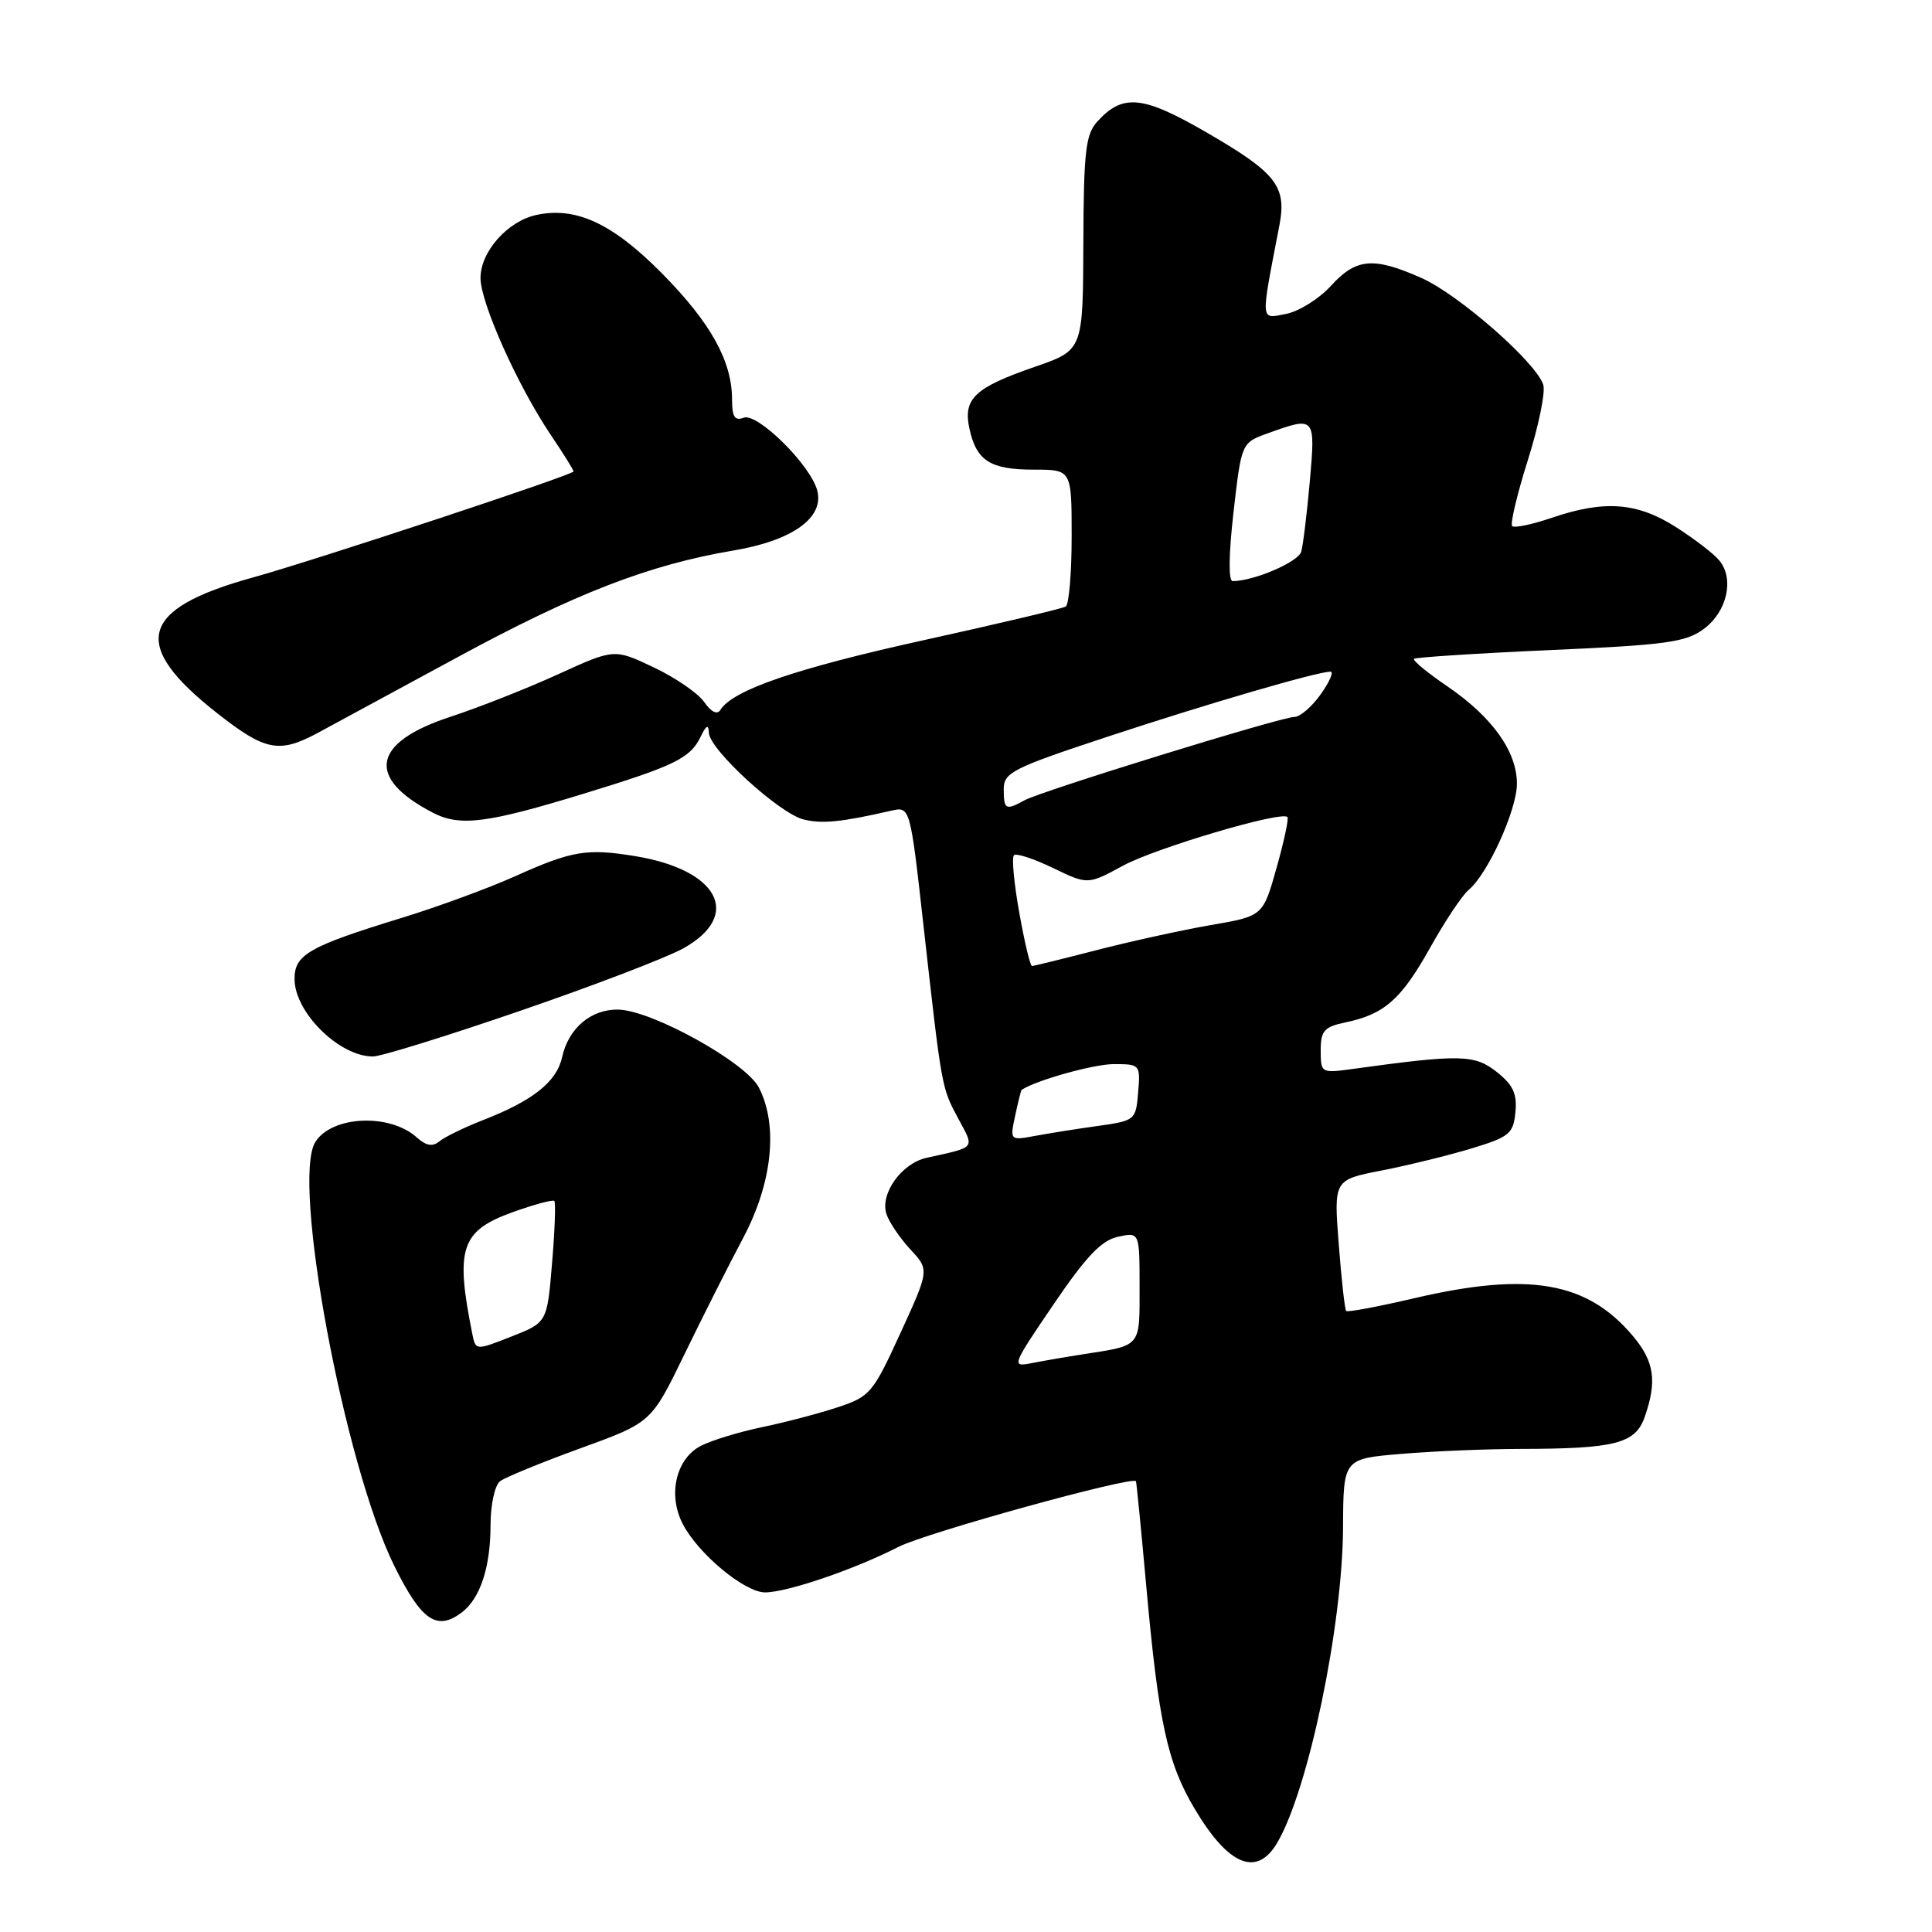 <?xml version="1.0" encoding="UTF-8" standalone="no"?>
<!DOCTYPE svg PUBLIC "-//W3C//DTD SVG 1.1//EN" "http://www.w3.org/Graphics/SVG/1.1/DTD/svg11.dtd" >
<svg xmlns="http://www.w3.org/2000/svg" xmlns:xlink="http://www.w3.org/1999/xlink" version="1.1" viewBox="0 0 256 256">
 <g >
 <path fill="currentColor"
d=" M 169.23 244.19 C 173.36 237.20 177.90 215.44 177.96 202.40 C 178.00 193.29 178.00 193.29 185.65 192.65 C 189.86 192.29 196.95 192.00 201.40 191.99 C 214.06 191.97 216.70 191.29 217.94 187.73 C 219.59 183.00 219.21 180.41 216.37 177.03 C 210.31 169.82 202.58 168.48 187.40 172.02 C 182.62 173.14 178.56 173.90 178.38 173.71 C 178.19 173.53 177.75 169.54 177.39 164.85 C 176.73 156.33 176.73 156.33 183.12 155.09 C 186.63 154.40 191.97 153.09 195.00 152.17 C 200.01 150.65 200.53 150.22 200.80 147.37 C 201.04 144.92 200.49 143.75 198.30 142.02 C 195.39 139.72 193.45 139.68 179.25 141.64 C 175.06 142.22 175.00 142.19 175.00 139.19 C 175.00 136.58 175.45 136.07 178.25 135.48 C 183.43 134.40 185.65 132.45 189.48 125.61 C 191.45 122.08 193.76 118.61 194.61 117.91 C 197.14 115.81 201.00 107.31 201.00 103.85 C 201.00 99.58 197.74 95.02 191.82 90.97 C 189.16 89.16 187.16 87.51 187.36 87.30 C 187.57 87.10 195.68 86.57 205.39 86.14 C 220.82 85.46 223.39 85.10 225.77 83.33 C 228.85 81.05 229.83 76.71 227.82 74.27 C 227.10 73.38 224.50 71.39 222.05 69.83 C 216.91 66.56 212.59 66.24 205.62 68.61 C 203.02 69.50 200.66 69.99 200.37 69.71 C 200.09 69.42 201.02 65.49 202.45 60.96 C 203.88 56.44 204.80 51.95 204.49 50.98 C 203.55 48.02 193.26 39.00 188.32 36.82 C 181.97 34.01 179.69 34.21 176.35 37.88 C 174.78 39.60 172.10 41.27 170.39 41.60 C 166.96 42.25 167.01 42.91 169.52 29.89 C 170.52 24.71 169.14 22.93 160.05 17.65 C 151.41 12.63 148.79 12.36 145.37 16.14 C 143.85 17.82 143.59 20.15 143.55 32.25 C 143.50 46.40 143.50 46.40 137.14 48.60 C 129.14 51.36 127.58 52.83 128.46 56.82 C 129.39 61.07 131.22 62.23 136.99 62.23 C 142.00 62.23 142.00 62.23 142.00 71.06 C 142.00 75.91 141.65 80.10 141.21 80.37 C 140.78 80.64 132.29 82.65 122.34 84.84 C 105.48 88.56 97.08 91.44 95.46 94.06 C 95.04 94.75 94.24 94.36 93.30 93.01 C 92.48 91.84 89.46 89.77 86.60 88.42 C 81.39 85.95 81.39 85.95 73.94 89.35 C 69.85 91.22 63.43 93.75 59.68 94.98 C 49.29 98.38 48.44 103.07 57.38 107.70 C 60.96 109.55 64.55 109.09 77.50 105.12 C 89.36 101.49 91.46 100.47 92.83 97.64 C 93.59 96.06 93.88 95.93 93.93 97.11 C 94.03 99.34 103.24 107.77 106.47 108.58 C 108.91 109.19 111.46 108.94 118.05 107.43 C 120.60 106.84 120.60 106.84 122.37 122.67 C 124.80 144.31 124.75 144.07 126.97 148.21 C 129.15 152.27 129.41 151.95 122.76 153.42 C 119.46 154.16 116.60 158.16 117.45 160.84 C 117.79 161.91 119.21 164.01 120.60 165.52 C 123.15 168.26 123.15 168.26 119.32 176.62 C 115.67 184.60 115.29 185.05 111.00 186.47 C 108.53 187.29 104.03 188.47 101.00 189.10 C 97.97 189.73 94.32 190.84 92.88 191.58 C 89.58 193.26 88.46 198.05 90.46 201.92 C 92.51 205.89 98.66 211.00 101.38 211.00 C 104.28 211.00 113.21 207.96 119.05 204.97 C 122.73 203.09 150.07 195.54 150.52 196.27 C 150.59 196.40 151.20 202.57 151.87 210.00 C 153.51 228.22 154.67 233.58 158.30 239.68 C 162.78 247.22 166.53 248.76 169.23 244.19 Z  M 61.21 213.64 C 63.64 211.79 65.00 207.64 65.00 202.06 C 65.00 199.39 65.56 196.82 66.25 196.28 C 66.94 195.75 71.73 193.79 76.90 191.91 C 86.30 188.50 86.30 188.50 90.67 179.50 C 93.07 174.55 96.59 167.57 98.49 164.00 C 102.35 156.71 103.14 149.10 100.55 144.10 C 98.84 140.78 86.46 133.91 81.97 133.78 C 78.35 133.68 75.33 136.22 74.48 140.09 C 73.77 143.34 70.61 145.85 64.00 148.42 C 61.52 149.39 58.93 150.65 58.23 151.23 C 57.32 151.98 56.47 151.83 55.23 150.72 C 51.65 147.49 44.00 147.83 41.79 151.31 C 38.58 156.35 45.61 194.06 52.25 207.50 C 55.85 214.77 57.88 216.16 61.21 213.64 Z  M 68.95 133.93 C 78.66 130.60 88.38 126.87 90.55 125.66 C 98.39 121.28 95.23 115.25 84.15 113.44 C 77.77 112.40 75.80 112.72 68.34 116.07 C 64.78 117.67 57.95 120.18 53.18 121.64 C 40.87 125.42 38.99 126.50 39.03 129.78 C 39.08 134.19 44.96 139.98 49.40 139.99 C 50.45 140.00 59.25 137.27 68.95 133.93 Z  M 42.04 97.15 C 43.94 96.13 52.25 91.63 60.50 87.15 C 76.19 78.63 85.96 74.84 97.21 72.94 C 105.02 71.62 109.23 68.60 108.29 65.00 C 107.41 61.62 100.36 54.65 98.54 55.35 C 97.36 55.80 97.00 55.23 97.00 52.94 C 97.00 47.85 94.18 42.77 87.71 36.22 C 81.14 29.58 76.30 27.34 71.04 28.49 C 67.23 29.33 63.67 33.36 63.67 36.84 C 63.67 40.13 68.60 51.13 72.99 57.64 C 74.64 60.09 76.00 62.27 76.00 62.47 C 76.00 62.91 41.84 74.21 33.50 76.52 C 18.43 80.69 17.19 85.41 28.80 94.52 C 35.12 99.49 36.98 99.86 42.04 97.15 Z  M 139.60 172.84 C 143.91 166.49 145.95 164.35 148.13 163.88 C 151.00 163.25 151.00 163.25 151.00 170.56 C 151.00 178.58 151.29 178.24 143.50 179.45 C 141.30 179.79 138.25 180.32 136.72 180.62 C 133.99 181.16 134.05 181.00 139.60 172.84 Z  M 134.52 147.81 C 134.91 145.99 135.29 144.46 135.37 144.41 C 137.32 143.13 144.94 141.00 147.58 141.00 C 151.06 141.00 151.12 141.07 150.81 144.74 C 150.51 148.42 150.41 148.50 145.50 149.19 C 142.75 149.57 139.00 150.17 137.16 150.51 C 133.82 151.13 133.81 151.12 134.52 147.81 Z  M 135.06 120.94 C 134.36 117.05 134.04 113.62 134.35 113.32 C 134.65 113.02 136.97 113.78 139.52 115.01 C 144.14 117.24 144.14 117.24 148.82 114.70 C 153.14 112.36 169.77 107.43 170.59 108.26 C 170.79 108.46 170.14 111.49 169.15 115.00 C 167.35 121.39 167.35 121.39 160.42 122.58 C 156.62 123.24 149.83 124.73 145.33 125.89 C 140.84 127.05 136.98 128.00 136.74 128.00 C 136.51 128.00 135.75 124.82 135.06 120.94 Z  M 133.00 104.58 C 133.00 102.36 134.13 101.79 146.75 97.62 C 159.95 93.26 174.54 89.00 176.30 89.00 C 176.76 89.00 176.17 90.35 175.00 92.00 C 173.83 93.65 172.26 95.00 171.51 95.00 C 169.75 95.00 138.02 104.80 135.76 106.04 C 133.27 107.42 133.00 107.28 133.00 104.58 Z  M 163.45 67.84 C 164.50 58.67 164.50 58.67 168.00 57.41 C 174.29 55.15 174.31 55.17 173.56 63.75 C 173.18 68.01 172.67 72.22 172.42 73.10 C 172.03 74.47 166.14 77.00 163.33 77.00 C 162.76 77.00 162.81 73.43 163.45 67.84 Z  M 62.58 176.73 C 60.30 165.41 61.07 163.09 67.93 160.62 C 70.77 159.60 73.26 158.93 73.45 159.13 C 73.65 159.33 73.52 163.04 73.15 167.37 C 72.50 175.24 72.50 175.24 67.76 177.10 C 63.03 178.96 63.03 178.96 62.58 176.73 Z "/>
</g>
</svg>